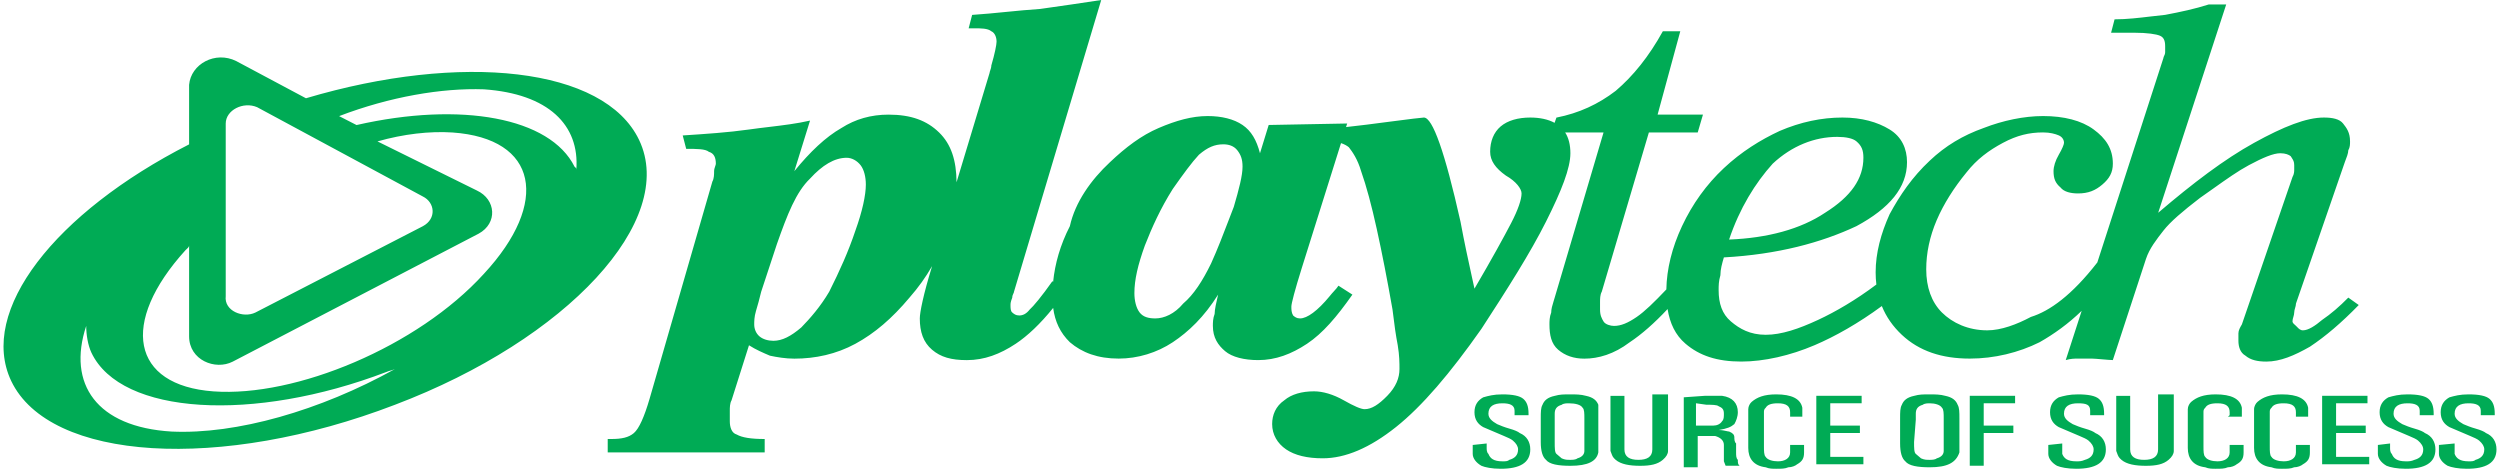 <svg width="128" height="24" viewBox="0 0 128 24" fill="none" xmlns="http://www.w3.org/2000/svg">
<path fill-rule="evenodd" clip-rule="evenodd" d="M49.773 0.763C50.354 0.725 50.934 0.668 51.515 0.61C52.095 0.553 52.676 0.496 53.256 0.458L53.257 0.458C54.328 0.306 55.4 0.153 56.382 0.001L51.917 14.934C51.917 14.965 51.901 14.997 51.883 15.034L51.883 15.034C51.858 15.086 51.828 15.149 51.828 15.238C51.738 15.467 51.738 15.543 51.738 15.619C51.738 15.772 51.738 15.924 51.828 16C51.917 16.076 52.006 16.152 52.185 16.152C52.363 16.152 52.542 16.076 52.721 15.848C52.899 15.695 53.346 15.162 53.881 14.4L53.921 14.425C54.013 13.502 54.284 12.541 54.777 11.58C55.045 10.361 55.849 9.218 56.831 8.304C57.635 7.542 58.438 6.932 59.331 6.551C60.224 6.17 61.028 5.942 61.832 5.942C62.546 5.942 63.171 6.094 63.618 6.399C64.064 6.704 64.332 7.161 64.511 7.847L64.957 6.399L68.975 6.323L68.918 6.506C69.621 6.431 70.324 6.339 71.028 6.246L71.028 6.246C72.189 6.094 72.814 6.018 72.903 6.018C73.35 6.018 73.975 7.77 74.778 11.351C74.979 12.436 75.18 13.351 75.343 14.093L75.343 14.094C75.398 14.341 75.448 14.57 75.493 14.779C76.386 13.256 77.011 12.113 77.368 11.427C77.725 10.741 77.904 10.208 77.904 9.903C77.904 9.675 77.636 9.294 77.1 8.989C76.564 8.608 76.296 8.227 76.296 7.77C76.296 7.237 76.475 6.78 76.832 6.475C77.189 6.17 77.725 6.018 78.35 6.018C78.832 6.018 79.26 6.108 79.595 6.289L79.689 6.021C80.85 5.792 81.833 5.335 82.726 4.65C83.619 3.888 84.422 2.897 85.137 1.602H86.03L84.869 5.869H87.191L86.923 6.783H84.422L82.011 14.935C81.922 15.087 81.922 15.316 81.922 15.468V15.849C81.922 16.154 82.011 16.306 82.101 16.459C82.19 16.611 82.458 16.687 82.636 16.687C82.994 16.687 83.351 16.535 83.797 16.23C84.206 15.951 84.69 15.48 85.317 14.819C85.335 13.784 85.602 12.682 86.119 11.579C86.655 10.437 87.369 9.446 88.262 8.608C89.155 7.77 90.138 7.161 91.12 6.704C92.192 6.246 93.263 6.018 94.335 6.018C95.317 6.018 96.121 6.246 96.746 6.627C97.371 7.008 97.639 7.618 97.639 8.303C97.639 9.599 96.746 10.665 95.049 11.579C93.263 12.418 91.031 13.027 88.262 13.179L88.262 13.18C88.173 13.484 88.084 13.789 88.084 14.094C87.994 14.398 87.994 14.627 87.994 14.855C87.994 15.541 88.173 16.075 88.62 16.455C89.066 16.836 89.602 17.141 90.406 17.141C91.209 17.141 92.102 16.836 93.085 16.379C93.977 15.964 95.017 15.36 96.07 14.568C96.045 14.365 96.033 14.156 96.033 13.942C96.033 12.951 96.301 11.961 96.747 10.97C97.283 9.98 97.908 9.066 98.801 8.228C99.605 7.466 100.498 6.932 101.569 6.551C102.552 6.17 103.623 5.942 104.606 5.942C105.677 5.942 106.57 6.17 107.195 6.628C107.82 7.085 108.178 7.618 108.178 8.38C108.178 8.837 107.999 9.142 107.642 9.447C107.285 9.751 106.927 9.904 106.392 9.904C106.034 9.904 105.677 9.827 105.499 9.599C105.231 9.37 105.141 9.142 105.141 8.761C105.141 8.532 105.231 8.228 105.409 7.923C105.588 7.618 105.677 7.389 105.677 7.313C105.677 7.161 105.588 7.009 105.409 6.932C105.231 6.856 104.963 6.78 104.606 6.78C103.891 6.78 103.266 6.932 102.552 7.313C101.837 7.694 101.212 8.151 100.677 8.837C100.051 9.599 99.516 10.437 99.158 11.275C98.801 12.113 98.623 12.951 98.623 13.789C98.623 14.703 98.891 15.465 99.426 15.999C99.962 16.532 100.766 16.913 101.748 16.913C102.462 16.913 103.266 16.608 103.981 16.227C104.943 15.929 106.077 15.118 107.383 13.437L110.767 2.971C110.767 2.939 110.782 2.907 110.8 2.87C110.826 2.818 110.856 2.755 110.856 2.666V2.361C110.856 2.056 110.767 1.904 110.588 1.828C110.41 1.752 109.963 1.675 109.249 1.675H108.088L108.266 0.99C108.891 0.99 109.515 0.915 110.109 0.844C110.365 0.814 110.614 0.784 110.856 0.761C111.66 0.609 112.374 0.456 113.089 0.228H113.982L110.499 10.894C112.285 9.37 113.892 8.151 115.41 7.313C116.929 6.475 118.089 6.018 118.982 6.018C119.429 6.018 119.786 6.094 119.965 6.323C120.143 6.551 120.322 6.78 120.322 7.237C120.322 7.389 120.322 7.542 120.233 7.694C120.233 7.846 120.143 8.075 120.054 8.304L117.554 15.541C117.554 15.617 117.531 15.694 117.509 15.77C117.487 15.846 117.464 15.922 117.464 15.998C117.464 16.075 117.442 16.151 117.42 16.227L117.42 16.227C117.397 16.303 117.375 16.379 117.375 16.456C117.375 16.532 117.464 16.608 117.554 16.684C117.575 16.702 117.596 16.724 117.618 16.748C117.69 16.824 117.774 16.913 117.911 16.913C118.179 16.913 118.536 16.684 118.893 16.379C119.34 16.075 119.786 15.694 120.233 15.237L120.768 15.617C119.875 16.532 119.072 17.217 118.268 17.751C117.464 18.208 116.75 18.513 116.036 18.513C115.589 18.513 115.232 18.436 114.964 18.208C114.696 18.055 114.607 17.751 114.607 17.446V17.065C114.607 16.913 114.696 16.76 114.785 16.608L117.375 9.065C117.464 8.913 117.464 8.761 117.464 8.685V8.456C117.464 8.275 117.408 8.19 117.341 8.086C117.323 8.059 117.304 8.031 117.286 7.999C117.196 7.923 117.018 7.846 116.75 7.846C116.393 7.846 115.857 8.075 115.143 8.456C114.596 8.748 113.997 9.173 113.305 9.664C113.093 9.814 112.873 9.971 112.642 10.132C111.749 10.818 111.124 11.351 110.767 11.808C110.41 12.265 110.052 12.722 109.874 13.256L108.177 18.436C108.088 18.436 107.865 18.417 107.641 18.398C107.418 18.379 107.195 18.36 107.106 18.36H107.016H106.391C106.213 18.36 106.034 18.36 105.766 18.436L106.582 15.914C105.902 16.575 105.165 17.103 104.427 17.522C103.355 18.056 102.105 18.36 100.855 18.36C99.426 18.36 98.265 17.98 97.372 17.141C96.914 16.711 96.573 16.221 96.35 15.67C95.146 16.555 93.962 17.224 92.906 17.674C91.656 18.208 90.316 18.512 89.155 18.512C87.905 18.512 87.012 18.208 86.298 17.598C85.78 17.157 85.497 16.555 85.38 15.823C84.708 16.543 84.049 17.121 83.44 17.525C82.636 18.135 81.833 18.363 81.118 18.363C80.582 18.363 80.136 18.211 79.779 17.906C79.422 17.601 79.332 17.144 79.332 16.611C79.332 16.459 79.332 16.23 79.422 16.002C79.422 15.821 79.478 15.64 79.545 15.421C79.563 15.364 79.582 15.303 79.6 15.24L82.101 6.783H80.137C80.315 7.061 80.404 7.416 80.404 7.846C80.404 8.608 79.958 9.751 79.154 11.351C78.35 12.951 77.189 14.779 75.85 16.836C74.243 19.122 72.814 20.798 71.474 21.865C70.135 22.931 68.885 23.465 67.724 23.465C66.92 23.465 66.295 23.312 65.848 23.008C65.402 22.703 65.134 22.246 65.134 21.712C65.134 21.255 65.312 20.798 65.759 20.493C66.116 20.189 66.652 20.036 67.277 20.036C67.724 20.036 68.259 20.189 68.795 20.493C69.331 20.798 69.688 20.95 69.867 20.95C70.224 20.95 70.581 20.722 71.028 20.265C71.474 19.808 71.653 19.351 71.653 18.893C71.653 18.589 71.653 18.208 71.564 17.674C71.474 17.217 71.385 16.608 71.296 15.846C71.028 14.322 70.76 12.951 70.492 11.732C70.224 10.513 69.956 9.522 69.688 8.761C69.51 8.151 69.242 7.77 69.063 7.542C68.972 7.463 68.833 7.385 68.66 7.328L66.654 13.713C66.296 14.856 66.118 15.541 66.118 15.694C66.118 15.846 66.118 15.999 66.207 16.151C66.296 16.227 66.386 16.303 66.564 16.303C66.922 16.303 67.457 15.922 68.082 15.161C68.161 15.06 68.239 14.975 68.31 14.898L68.31 14.898L68.31 14.897C68.401 14.798 68.479 14.713 68.529 14.627L69.243 15.084C68.44 16.227 67.725 17.065 66.922 17.599C66.118 18.132 65.314 18.437 64.421 18.437C63.707 18.437 63.082 18.284 62.725 17.979C62.367 17.675 62.099 17.294 62.099 16.684C62.099 16.532 62.099 16.303 62.189 16.075C62.189 15.846 62.278 15.465 62.367 15.084C61.653 16.227 60.849 16.989 60.046 17.522C59.242 18.056 58.26 18.36 57.277 18.36C56.206 18.36 55.402 18.056 54.777 17.522C54.285 17.043 54.015 16.47 53.922 15.765C53.258 16.59 52.607 17.201 52.006 17.6C51.202 18.133 50.399 18.438 49.506 18.438C48.702 18.438 48.166 18.286 47.72 17.905C47.273 17.524 47.094 16.991 47.094 16.305C47.094 16 47.273 15.086 47.72 13.638V13.631C47.4 14.187 47.026 14.713 46.564 15.24C45.671 16.306 44.778 17.068 43.795 17.602C42.813 18.135 41.742 18.363 40.67 18.363C40.223 18.363 39.777 18.287 39.42 18.211C39.062 18.059 38.705 17.906 38.348 17.678L37.455 20.497C37.366 20.649 37.366 20.878 37.366 21.03V21.563C37.366 21.868 37.455 22.173 37.723 22.249C37.991 22.401 38.437 22.477 39.152 22.477V23.163H31.115V22.477H31.204H31.293C31.829 22.477 32.186 22.401 32.454 22.173C32.722 21.944 32.99 21.335 33.258 20.42L36.473 9.297C36.562 9.145 36.562 8.916 36.562 8.764C36.562 8.675 36.593 8.585 36.618 8.511C36.636 8.459 36.651 8.415 36.651 8.383C36.651 8.078 36.562 7.85 36.294 7.773C36.116 7.621 35.669 7.621 35.133 7.621L34.955 6.935C36.116 6.859 37.276 6.783 38.348 6.631C38.689 6.582 39.031 6.541 39.369 6.501C40.093 6.414 40.804 6.329 41.474 6.174L40.67 8.764C41.474 7.773 42.277 7.012 43.081 6.554C43.795 6.097 44.599 5.869 45.492 5.869C46.653 5.869 47.457 6.174 48.082 6.783C48.7 7.385 48.968 8.211 48.975 9.333L50.666 3.734C50.666 3.703 50.682 3.658 50.7 3.606C50.725 3.532 50.756 3.442 50.756 3.353C50.934 2.744 51.024 2.287 51.024 2.134C51.024 1.906 50.934 1.677 50.756 1.601C50.577 1.449 50.22 1.449 49.863 1.449H49.595L49.773 0.763ZM29.501 8.622C29.507 8.638 29.507 8.656 29.507 8.688C29.685 6.402 28.078 4.802 24.774 4.573C22.631 4.497 19.952 4.954 17.362 5.945L18.255 6.402C23.613 5.183 28.167 6.021 29.417 8.535C29.47 8.58 29.492 8.599 29.501 8.622ZM10.932 20.039C15.13 20.344 21.38 17.754 24.774 14.021C28.167 10.364 27.542 7.088 23.166 6.783C22.006 6.707 20.666 6.859 19.327 7.24L24.417 9.754C25.399 10.211 25.488 11.43 24.506 11.964L11.915 18.516C11.022 18.973 9.682 18.439 9.682 17.22V12.573C9.682 12.649 9.593 12.725 9.504 12.802C6.11 16.535 6.735 19.735 10.932 20.039ZM4.414 16.687C3.431 19.658 4.949 21.868 8.789 22.096C12.093 22.249 16.38 21.03 20.22 18.896C20.13 18.935 20.063 18.954 19.996 18.973C19.929 18.992 19.862 19.011 19.773 19.049C12.986 21.639 6.2 21.258 4.681 18.058C4.503 17.678 4.414 17.144 4.414 16.687ZM21.648 10.059L13.165 5.488C12.45 5.183 11.557 5.64 11.557 6.326V15.163C11.468 15.925 12.45 16.306 13.076 16.002L21.648 11.583C22.363 11.202 22.273 10.364 21.648 10.059ZM15.665 5.031C23.613 2.669 30.936 3.431 32.721 7.164C34.686 11.278 29.06 17.373 20.22 20.725C11.29 24.153 2.538 23.62 0.574 19.506C-1.123 15.925 2.806 10.897 9.682 7.392V4.345C9.772 3.278 11.022 2.593 12.093 3.126L15.665 5.031ZM38.973 14.935L39.777 12.497C40.313 10.973 40.759 9.83 41.474 9.145C42.099 8.459 42.724 8.078 43.349 8.078C43.617 8.078 43.885 8.231 44.063 8.459C44.242 8.688 44.331 9.069 44.331 9.45C44.331 9.983 44.153 10.821 43.795 11.811C43.438 12.878 42.992 13.868 42.456 14.935C42.009 15.697 41.474 16.306 41.027 16.764C40.491 17.221 40.045 17.449 39.598 17.449C39.33 17.449 39.062 17.373 38.884 17.221C38.705 17.068 38.616 16.84 38.616 16.611C38.616 16.459 38.616 16.23 38.705 15.925C38.795 15.621 38.884 15.316 38.973 14.935ZM63.35 7.694C63.528 7.923 63.618 8.151 63.618 8.532C63.618 8.989 63.439 9.675 63.171 10.589C63.083 10.814 62.995 11.044 62.906 11.277C62.633 11.991 62.347 12.738 62.01 13.484C61.564 14.399 61.117 15.084 60.581 15.541C60.135 16.075 59.599 16.303 59.153 16.303C58.795 16.303 58.528 16.227 58.349 15.999C58.17 15.77 58.081 15.389 58.081 15.008C58.081 14.322 58.26 13.561 58.617 12.57C58.974 11.656 59.42 10.665 60.046 9.675C60.581 8.913 61.028 8.304 61.385 7.923C61.832 7.542 62.189 7.389 62.635 7.389C62.903 7.389 63.171 7.466 63.35 7.694ZM88.53 12.265C90.495 12.189 92.192 11.732 93.442 10.894C94.781 10.056 95.406 9.142 95.406 8.075C95.406 7.694 95.317 7.465 95.049 7.237C94.871 7.084 94.513 7.008 94.067 7.008C92.906 7.008 91.745 7.465 90.763 8.38C89.87 9.37 89.066 10.665 88.53 12.265ZM76.118 22.935V22.706L75.403 22.782V22.935V23.239C75.403 23.468 75.582 23.697 75.85 23.849C76.028 23.925 76.386 24.001 76.832 24.001C77.814 24.001 78.35 23.697 78.35 23.011C78.35 22.63 78.171 22.325 77.814 22.173C77.725 22.097 77.546 22.02 77.278 21.944C77.011 21.868 76.832 21.792 76.653 21.716C76.386 21.563 76.207 21.411 76.207 21.182C76.207 20.801 76.475 20.649 76.921 20.649C77.278 20.649 77.546 20.725 77.546 21.03V21.182V21.259H78.261V21.182C78.261 20.801 78.171 20.573 77.993 20.421C77.814 20.268 77.457 20.192 76.921 20.192C76.475 20.192 76.207 20.268 75.939 20.344C75.671 20.497 75.493 20.725 75.493 21.106C75.493 21.487 75.671 21.716 75.939 21.868L76.475 22.097L77.011 22.325C77.189 22.401 77.368 22.477 77.457 22.554C77.636 22.706 77.725 22.858 77.725 23.011C77.725 23.316 77.546 23.468 77.278 23.544C77.189 23.62 77.1 23.62 76.921 23.62C76.475 23.62 76.296 23.468 76.207 23.239C76.118 23.163 76.118 23.011 76.118 22.935ZM78.887 21.411C78.887 21.106 78.887 20.878 78.976 20.725C79.066 20.497 79.244 20.344 79.601 20.268C79.869 20.192 80.048 20.192 80.405 20.192C80.673 20.192 80.941 20.192 81.209 20.268C81.566 20.344 81.745 20.497 81.834 20.725V21.411V22.63V23.163C81.745 23.62 81.298 23.849 80.405 23.849C79.78 23.849 79.334 23.773 79.155 23.544C78.976 23.392 78.887 23.087 78.887 22.63V21.411ZM79.601 22.63C79.601 22.935 79.601 23.163 79.691 23.239L79.959 23.468C80.137 23.544 80.227 23.544 80.405 23.544C80.494 23.544 80.673 23.544 80.762 23.468C81.03 23.392 81.12 23.239 81.12 23.087V22.706V21.411C81.12 21.182 81.12 20.954 81.03 20.878C80.941 20.725 80.673 20.649 80.316 20.649C80.227 20.649 80.048 20.649 79.959 20.725C79.691 20.801 79.601 20.954 79.601 21.182V21.487V22.63ZM83.171 20.268H82.456V22.63V23.087C82.472 23.129 82.486 23.166 82.498 23.199L82.498 23.199C82.551 23.346 82.578 23.42 82.724 23.544C82.992 23.773 83.438 23.849 83.974 23.849C84.51 23.849 84.867 23.773 85.135 23.544C85.314 23.392 85.403 23.239 85.403 23.087V22.63V20.192H84.599V22.63V23.011C84.599 23.392 84.331 23.544 83.885 23.544C83.438 23.544 83.171 23.392 83.171 23.011V22.706V20.268ZM87.281 20.266H87.727H88.174C88.709 20.342 88.977 20.647 88.977 21.104C88.977 21.333 88.888 21.561 88.799 21.713C88.62 21.866 88.441 21.942 87.995 22.018C88.165 22.018 88.299 22.049 88.397 22.071C88.453 22.084 88.498 22.094 88.531 22.094C88.709 22.171 88.799 22.247 88.799 22.399C88.799 22.475 88.799 22.628 88.888 22.704V23.161C88.888 23.313 88.888 23.466 88.977 23.542C88.977 23.694 88.977 23.77 89.067 23.847H88.352L88.263 23.618V23.39V23.085V22.78C88.263 22.552 88.084 22.399 87.816 22.323H87.459H86.923V23.923H86.209V20.342L87.281 20.266ZM86.834 20.647V21.79H87.37H87.727C87.906 21.79 88.084 21.713 88.174 21.561C88.263 21.485 88.263 21.333 88.263 21.18C88.263 20.952 88.174 20.875 87.995 20.799C87.906 20.723 87.638 20.723 87.37 20.723L86.834 20.647ZM91.029 20.649C91.475 20.649 91.654 20.801 91.654 21.106V21.259V21.335H92.279V21.182V20.878C92.19 20.421 91.743 20.192 90.94 20.192C90.314 20.192 89.957 20.344 89.689 20.573C89.6 20.649 89.511 20.801 89.511 20.954V21.411V22.935C89.511 23.468 89.779 23.849 90.404 23.925C90.582 24.001 90.761 24.001 90.94 24.001C91.207 24.001 91.386 24.001 91.565 23.925C91.743 23.925 91.922 23.849 92.011 23.773C92.279 23.62 92.368 23.468 92.368 23.163V22.935V22.782H91.654V22.935V23.163C91.654 23.468 91.386 23.62 91.029 23.62C90.761 23.62 90.493 23.544 90.404 23.392C90.314 23.316 90.314 23.087 90.314 22.858V21.411V21.106C90.314 21.03 90.314 20.954 90.404 20.878C90.493 20.725 90.672 20.649 91.029 20.649ZM92.995 20.266H95.316V20.647H93.709V21.79H95.227V22.171H93.709V23.39H95.406V23.77H92.995V20.266ZM97.375 20.725C97.285 20.878 97.285 21.106 97.285 21.411V22.706C97.285 23.163 97.375 23.468 97.553 23.62C97.732 23.849 98.178 23.925 98.803 23.925C99.697 23.925 100.143 23.697 100.322 23.163V22.63V21.411C100.322 21.106 100.322 20.878 100.232 20.725C100.143 20.497 99.964 20.344 99.607 20.268C99.339 20.192 99.071 20.192 98.803 20.192C98.446 20.192 98.268 20.192 98 20.268C97.643 20.344 97.464 20.497 97.375 20.725ZM98.089 23.239C98 23.163 98 22.935 98 22.63L98.089 21.487V21.182C98.089 20.954 98.178 20.801 98.446 20.725C98.536 20.649 98.714 20.649 98.803 20.649C99.071 20.649 99.339 20.725 99.429 20.878C99.518 20.954 99.518 21.182 99.518 21.411V22.706V23.087C99.518 23.239 99.429 23.392 99.161 23.468C99.071 23.544 98.893 23.544 98.803 23.544C98.625 23.544 98.536 23.544 98.357 23.468L98.089 23.239ZM103.173 20.266V20.647H101.566V21.79H103.084V22.171H101.566V23.847H100.852V20.266H103.173ZM105.587 22.935V22.706L104.873 22.782V22.935V23.239C104.873 23.468 105.051 23.697 105.319 23.849C105.498 23.925 105.855 24.001 106.301 24.001C107.284 24.001 107.82 23.697 107.82 23.011C107.82 22.63 107.641 22.325 107.284 22.173C107.194 22.097 107.016 22.02 106.748 21.944C106.48 21.868 106.301 21.792 106.123 21.716C105.855 21.563 105.676 21.411 105.676 21.182C105.676 20.801 105.944 20.649 106.391 20.649C106.837 20.649 107.016 20.725 107.016 21.03V21.182V21.259H107.73V21.182C107.73 20.801 107.641 20.573 107.462 20.421C107.284 20.268 106.927 20.192 106.391 20.192C105.944 20.192 105.676 20.268 105.408 20.344C105.141 20.497 104.962 20.725 104.962 21.106C104.962 21.487 105.141 21.716 105.408 21.868L105.944 22.097L106.48 22.325C106.659 22.401 106.837 22.477 106.927 22.554C107.105 22.706 107.194 22.858 107.194 23.011C107.194 23.316 107.016 23.468 106.748 23.544C106.569 23.62 106.48 23.62 106.301 23.62C105.855 23.62 105.676 23.468 105.587 23.239V22.935ZM108.351 20.268H109.065V22.706V23.011C109.065 23.392 109.333 23.544 109.78 23.544C110.226 23.544 110.494 23.392 110.494 23.011V22.63V20.192H111.298V22.63V23.087C111.298 23.239 111.208 23.392 111.03 23.544C110.762 23.773 110.405 23.849 109.869 23.849C109.333 23.849 108.887 23.773 108.619 23.544C108.473 23.42 108.446 23.346 108.393 23.199C108.381 23.166 108.367 23.129 108.351 23.087V22.63V20.268ZM113.533 20.649C113.979 20.649 114.158 20.801 114.158 21.106V21.259L114.068 21.335H114.783V21.182V20.878C114.694 20.421 114.247 20.192 113.443 20.192C112.818 20.192 112.461 20.344 112.193 20.573C112.104 20.649 112.015 20.801 112.015 20.954V21.411V22.935C112.015 23.468 112.282 23.849 112.908 23.925C113.086 24.001 113.265 24.001 113.443 24.001C113.711 24.001 113.89 24.001 114.068 23.925C114.247 23.925 114.426 23.849 114.515 23.773C114.783 23.62 114.872 23.468 114.872 23.163V22.935V22.782H114.158V22.935V23.163C114.158 23.468 113.89 23.62 113.533 23.62C113.265 23.62 112.997 23.544 112.908 23.392C112.818 23.316 112.818 23.087 112.818 22.858V21.411V21.106C112.818 21.03 112.818 20.954 112.908 20.878C112.997 20.725 113.175 20.649 113.533 20.649ZM117.551 21.106C117.551 20.801 117.373 20.649 116.926 20.649C116.569 20.649 116.391 20.725 116.301 20.878C116.212 20.954 116.212 21.03 116.212 21.106V21.411V22.858C116.212 23.087 116.212 23.316 116.301 23.392C116.391 23.544 116.658 23.62 116.926 23.62C117.284 23.62 117.551 23.468 117.551 23.163V22.935V22.782H118.266V22.935V23.163C118.266 23.468 118.177 23.62 117.909 23.773C117.819 23.849 117.641 23.925 117.462 23.925C117.284 24.001 117.105 24.001 116.837 24.001C116.658 24.001 116.48 24.001 116.301 23.925C115.676 23.849 115.408 23.468 115.408 22.935V21.411V20.954C115.408 20.801 115.498 20.649 115.587 20.573C115.855 20.344 116.212 20.192 116.837 20.192C117.641 20.192 118.087 20.421 118.177 20.878V21.182V21.335H117.551V21.259V21.106ZM121.215 20.266H118.893V23.77H121.304V23.39H119.607V22.171H121.125V21.79H119.607V20.647H121.215V20.266ZM122.372 22.706V22.935C122.372 23.011 122.372 23.163 122.461 23.239C122.55 23.468 122.729 23.62 123.176 23.62C123.354 23.62 123.443 23.62 123.622 23.544C123.89 23.468 124.069 23.316 124.069 23.011C124.069 22.858 123.979 22.706 123.801 22.554C123.711 22.477 123.533 22.401 123.354 22.325L122.818 22.097L122.283 21.868C122.015 21.716 121.836 21.487 121.836 21.106C121.836 20.725 122.015 20.497 122.283 20.344C122.55 20.268 122.818 20.192 123.265 20.192C123.801 20.192 124.158 20.268 124.337 20.421C124.515 20.573 124.604 20.801 124.604 21.182V21.259H123.89V21.182V21.03C123.89 20.725 123.622 20.649 123.265 20.649C122.818 20.649 122.55 20.801 122.55 21.182C122.55 21.411 122.729 21.563 122.997 21.716C123.176 21.792 123.354 21.868 123.622 21.944C123.89 22.02 124.069 22.097 124.158 22.173C124.515 22.325 124.694 22.63 124.694 23.011C124.694 23.697 124.158 24.001 123.176 24.001C122.729 24.001 122.372 23.925 122.193 23.849C121.925 23.697 121.747 23.468 121.747 23.239V22.935V22.782L122.372 22.706ZM125.677 22.935V22.706L124.873 22.782V22.935V23.239C124.873 23.468 125.052 23.697 125.32 23.849C125.498 23.925 125.856 24.001 126.302 24.001C127.284 24.001 127.82 23.697 127.82 23.011C127.82 22.63 127.642 22.325 127.284 22.173C127.195 22.097 127.016 22.02 126.749 21.944C126.481 21.868 126.302 21.792 126.123 21.716C125.856 21.563 125.677 21.411 125.677 21.182C125.677 20.801 125.945 20.649 126.391 20.649C126.749 20.649 127.016 20.725 127.016 21.03V21.182V21.259H127.731V21.182C127.731 20.801 127.642 20.573 127.463 20.421C127.284 20.268 126.927 20.192 126.391 20.192C125.945 20.192 125.677 20.268 125.409 20.344C125.141 20.497 124.963 20.725 124.963 21.106C124.963 21.487 125.141 21.716 125.409 21.868L125.945 22.097L126.481 22.325C126.659 22.401 126.838 22.477 126.927 22.554C127.106 22.706 127.195 22.858 127.195 23.011C127.195 23.316 127.016 23.468 126.749 23.544C126.659 23.62 126.57 23.62 126.391 23.62C125.945 23.62 125.766 23.468 125.677 23.239V22.935Z" fill="#00AB55"/>
</svg>
